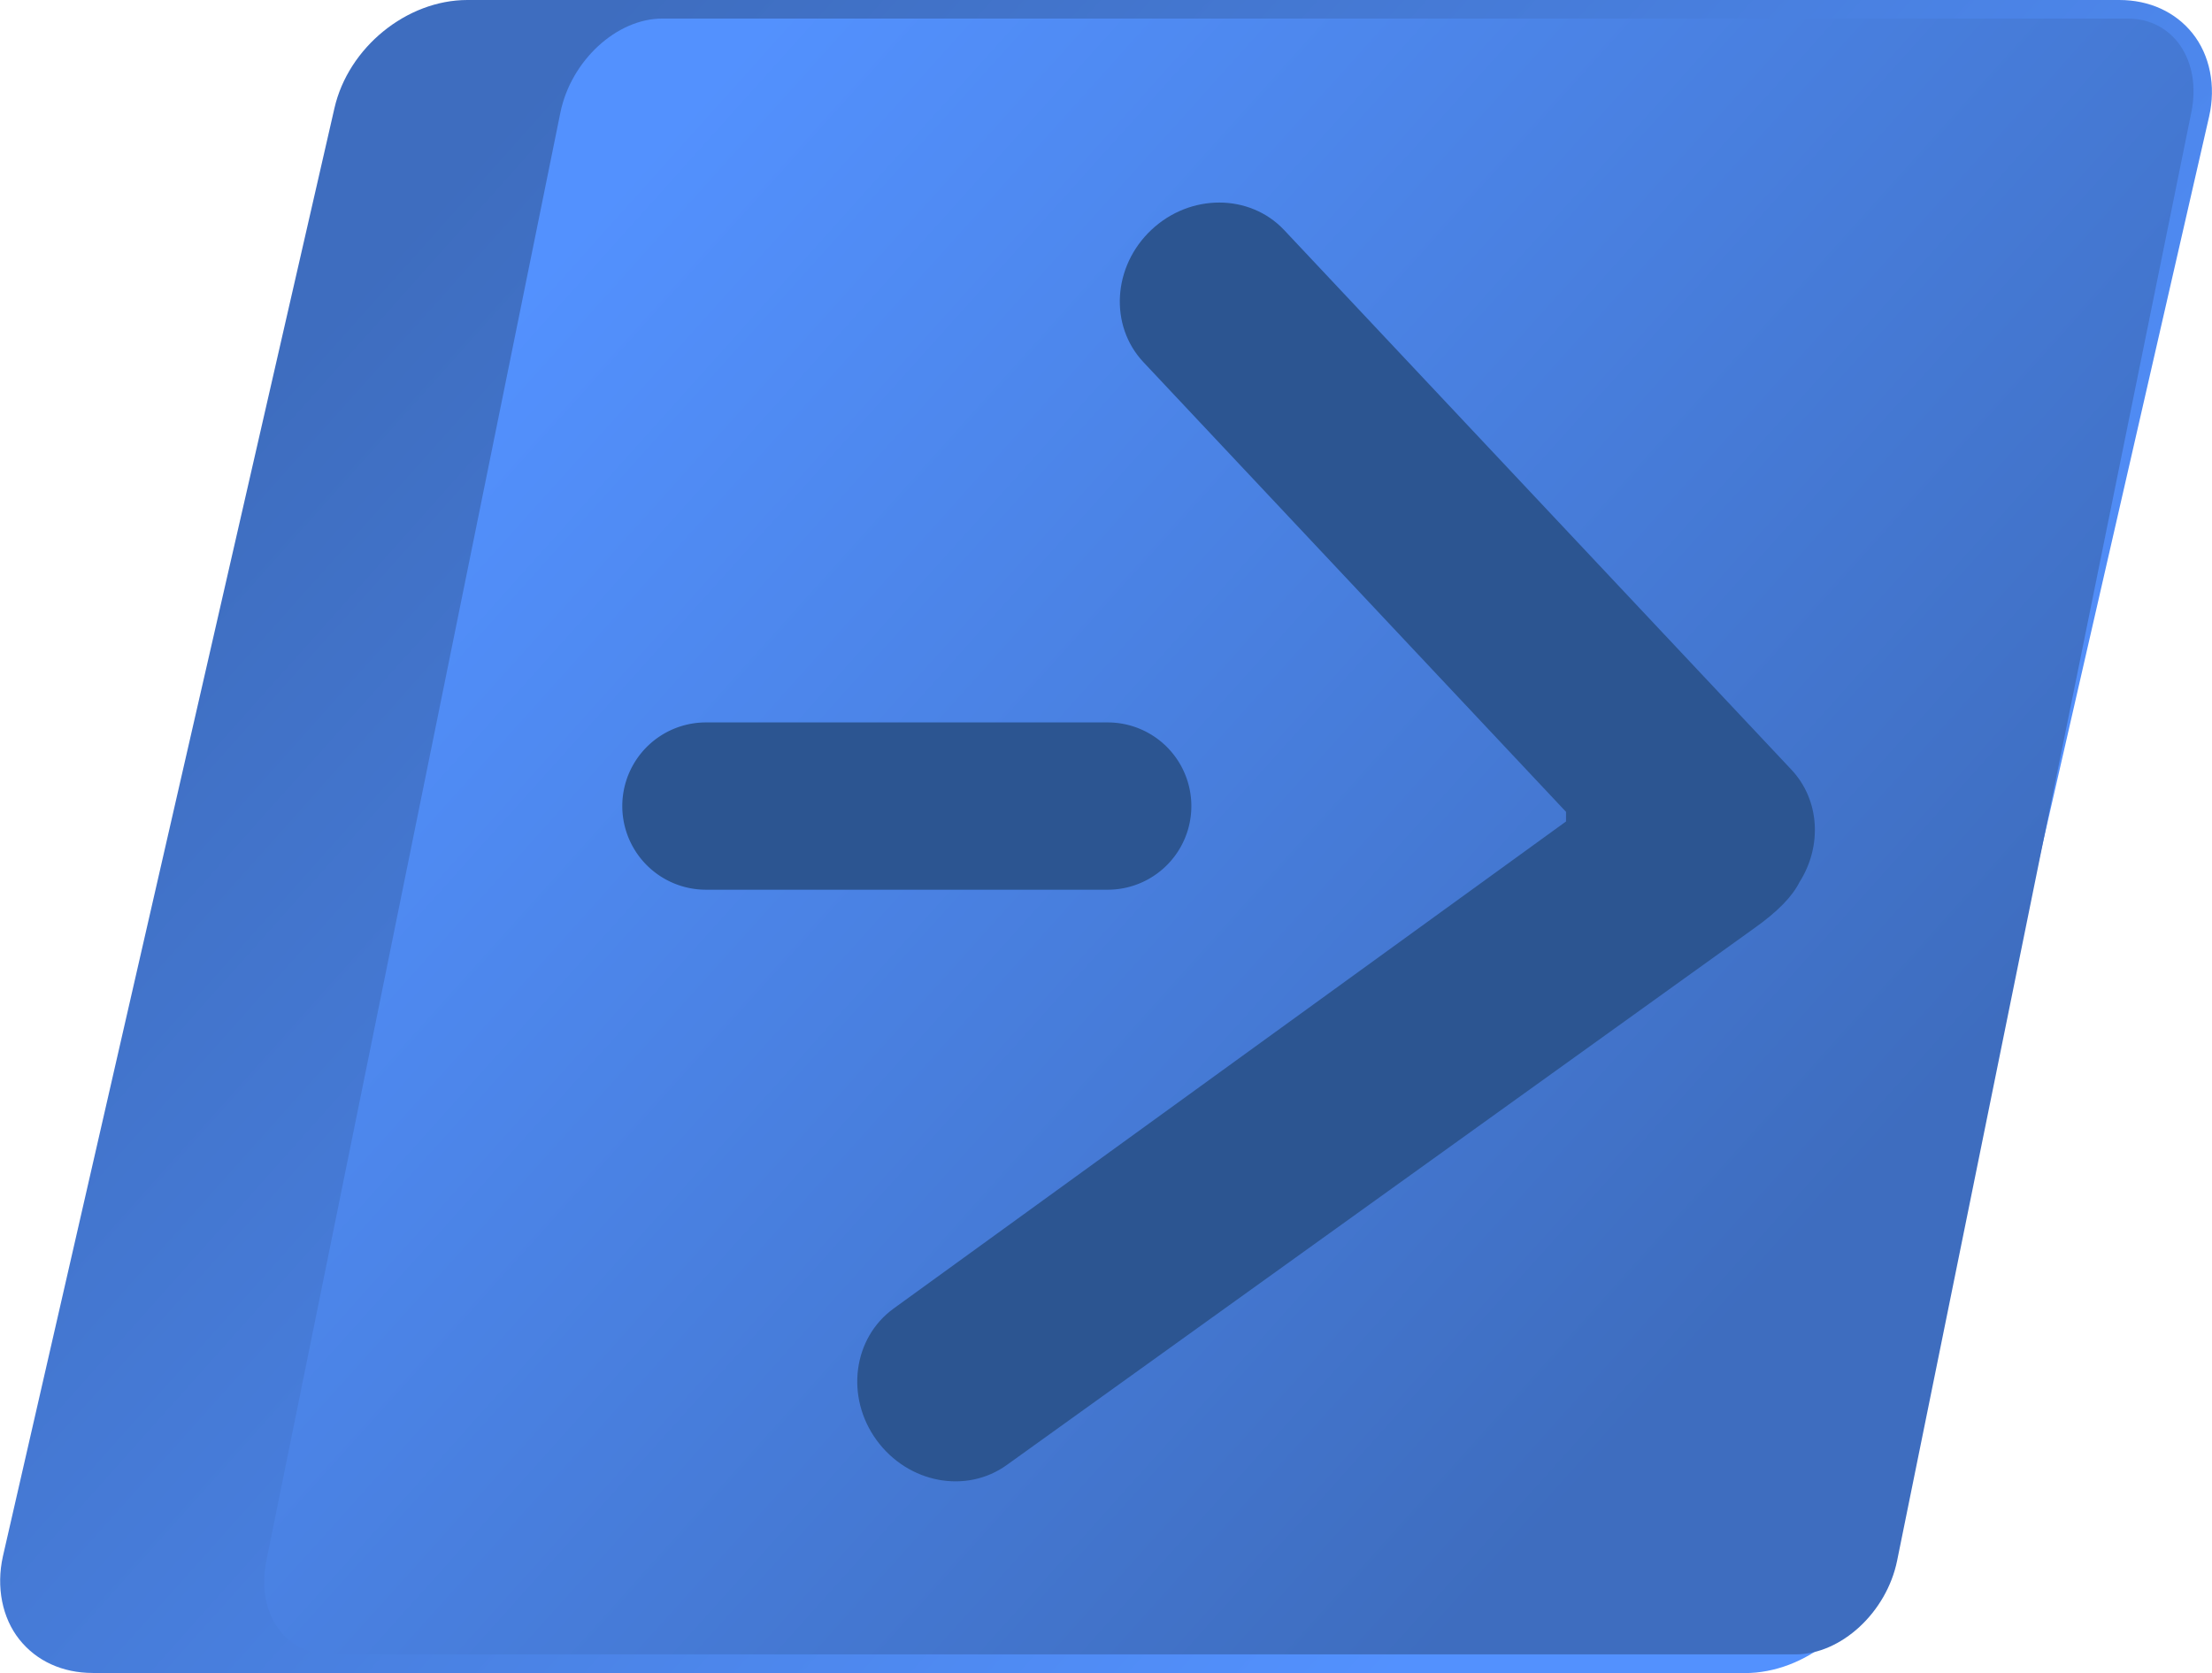 <svg xmlns="http://www.w3.org/2000/svg" xmlns:xlink="http://www.w3.org/1999/xlink" viewBox="0 0 558.5 422.45"><defs><style>.cls-1,.cls-2,.cls-3{fill-rule:evenodd;}.cls-1{fill:url(#未命名的渐变_2);}.cls-2{fill:url(#未命名的渐变_2-2);}.cls-3{fill:#2c5591;}</style><linearGradient id="未命名的渐变_2" x1="425.36" y1="1000.61" x2="104.92" y2="1286.84" gradientTransform="matrix(1, 0, 0, -1, 0, 1342.35)" gradientUnits="userSpaceOnUse"><stop offset="0" stop-color="#5391fe"/><stop offset="1" stop-color="#3e6dbf"/></linearGradient><linearGradient id="未命名的渐变_2-2" x1="142.95" y1="1281.49" x2="441.91" y2="1012.82" xlink:href="#未命名的渐变_2"/></defs><g id="图层_2" data-name="图层 2"><g id="Layer_1" data-name="Layer 1"><path class="cls-1" d="M23.41,422.44c-7.6,0-14.18-3-18.51-8.44S-1,400.8.73,393L84.44,27.32C87.94,12,102.67,0,118,0H535.08c7.6,0,14.18,3,18.52,8.44s5.95,13.21,4.17,21l-83.71,365.7c-3.51,15.32-18.23,27.33-33.53,27.33H23.41Z"/><path class="cls-2" d="M167.22,4.69h370c11.53,0,18.72,10.61,16.06,23.68L479,394.07c-2.66,13.08-14.15,23.68-25.68,23.68h-370c-11.53,0-18.72-10.59-16.06-23.68l74.24-365.7C144.2,15.3,155.69,4.69,167.22,4.69Z"/><path class="cls-3" d="M454.35,222.74c-1.75,3.52-5.37,7.4-11.78,11.9L254.29,369.86c-10.28,7.47-25,4.7-32.95-6.19s-6-25.77,4.27-33.24l169.79-123V205L288.72,91.47c-8.71-9.26-7.8-24.23,2-33.44s24.83-9.17,33.53.08l128,136.18C459.54,202,460.08,213.73,454.35,222.74Z"/><path class="cls-3" d="M178.24,182.42H279.68a21.12,21.12,0,1,1,0,42.24H178.24a21.12,21.12,0,1,1,0-42.24Z"/></g></g></svg>